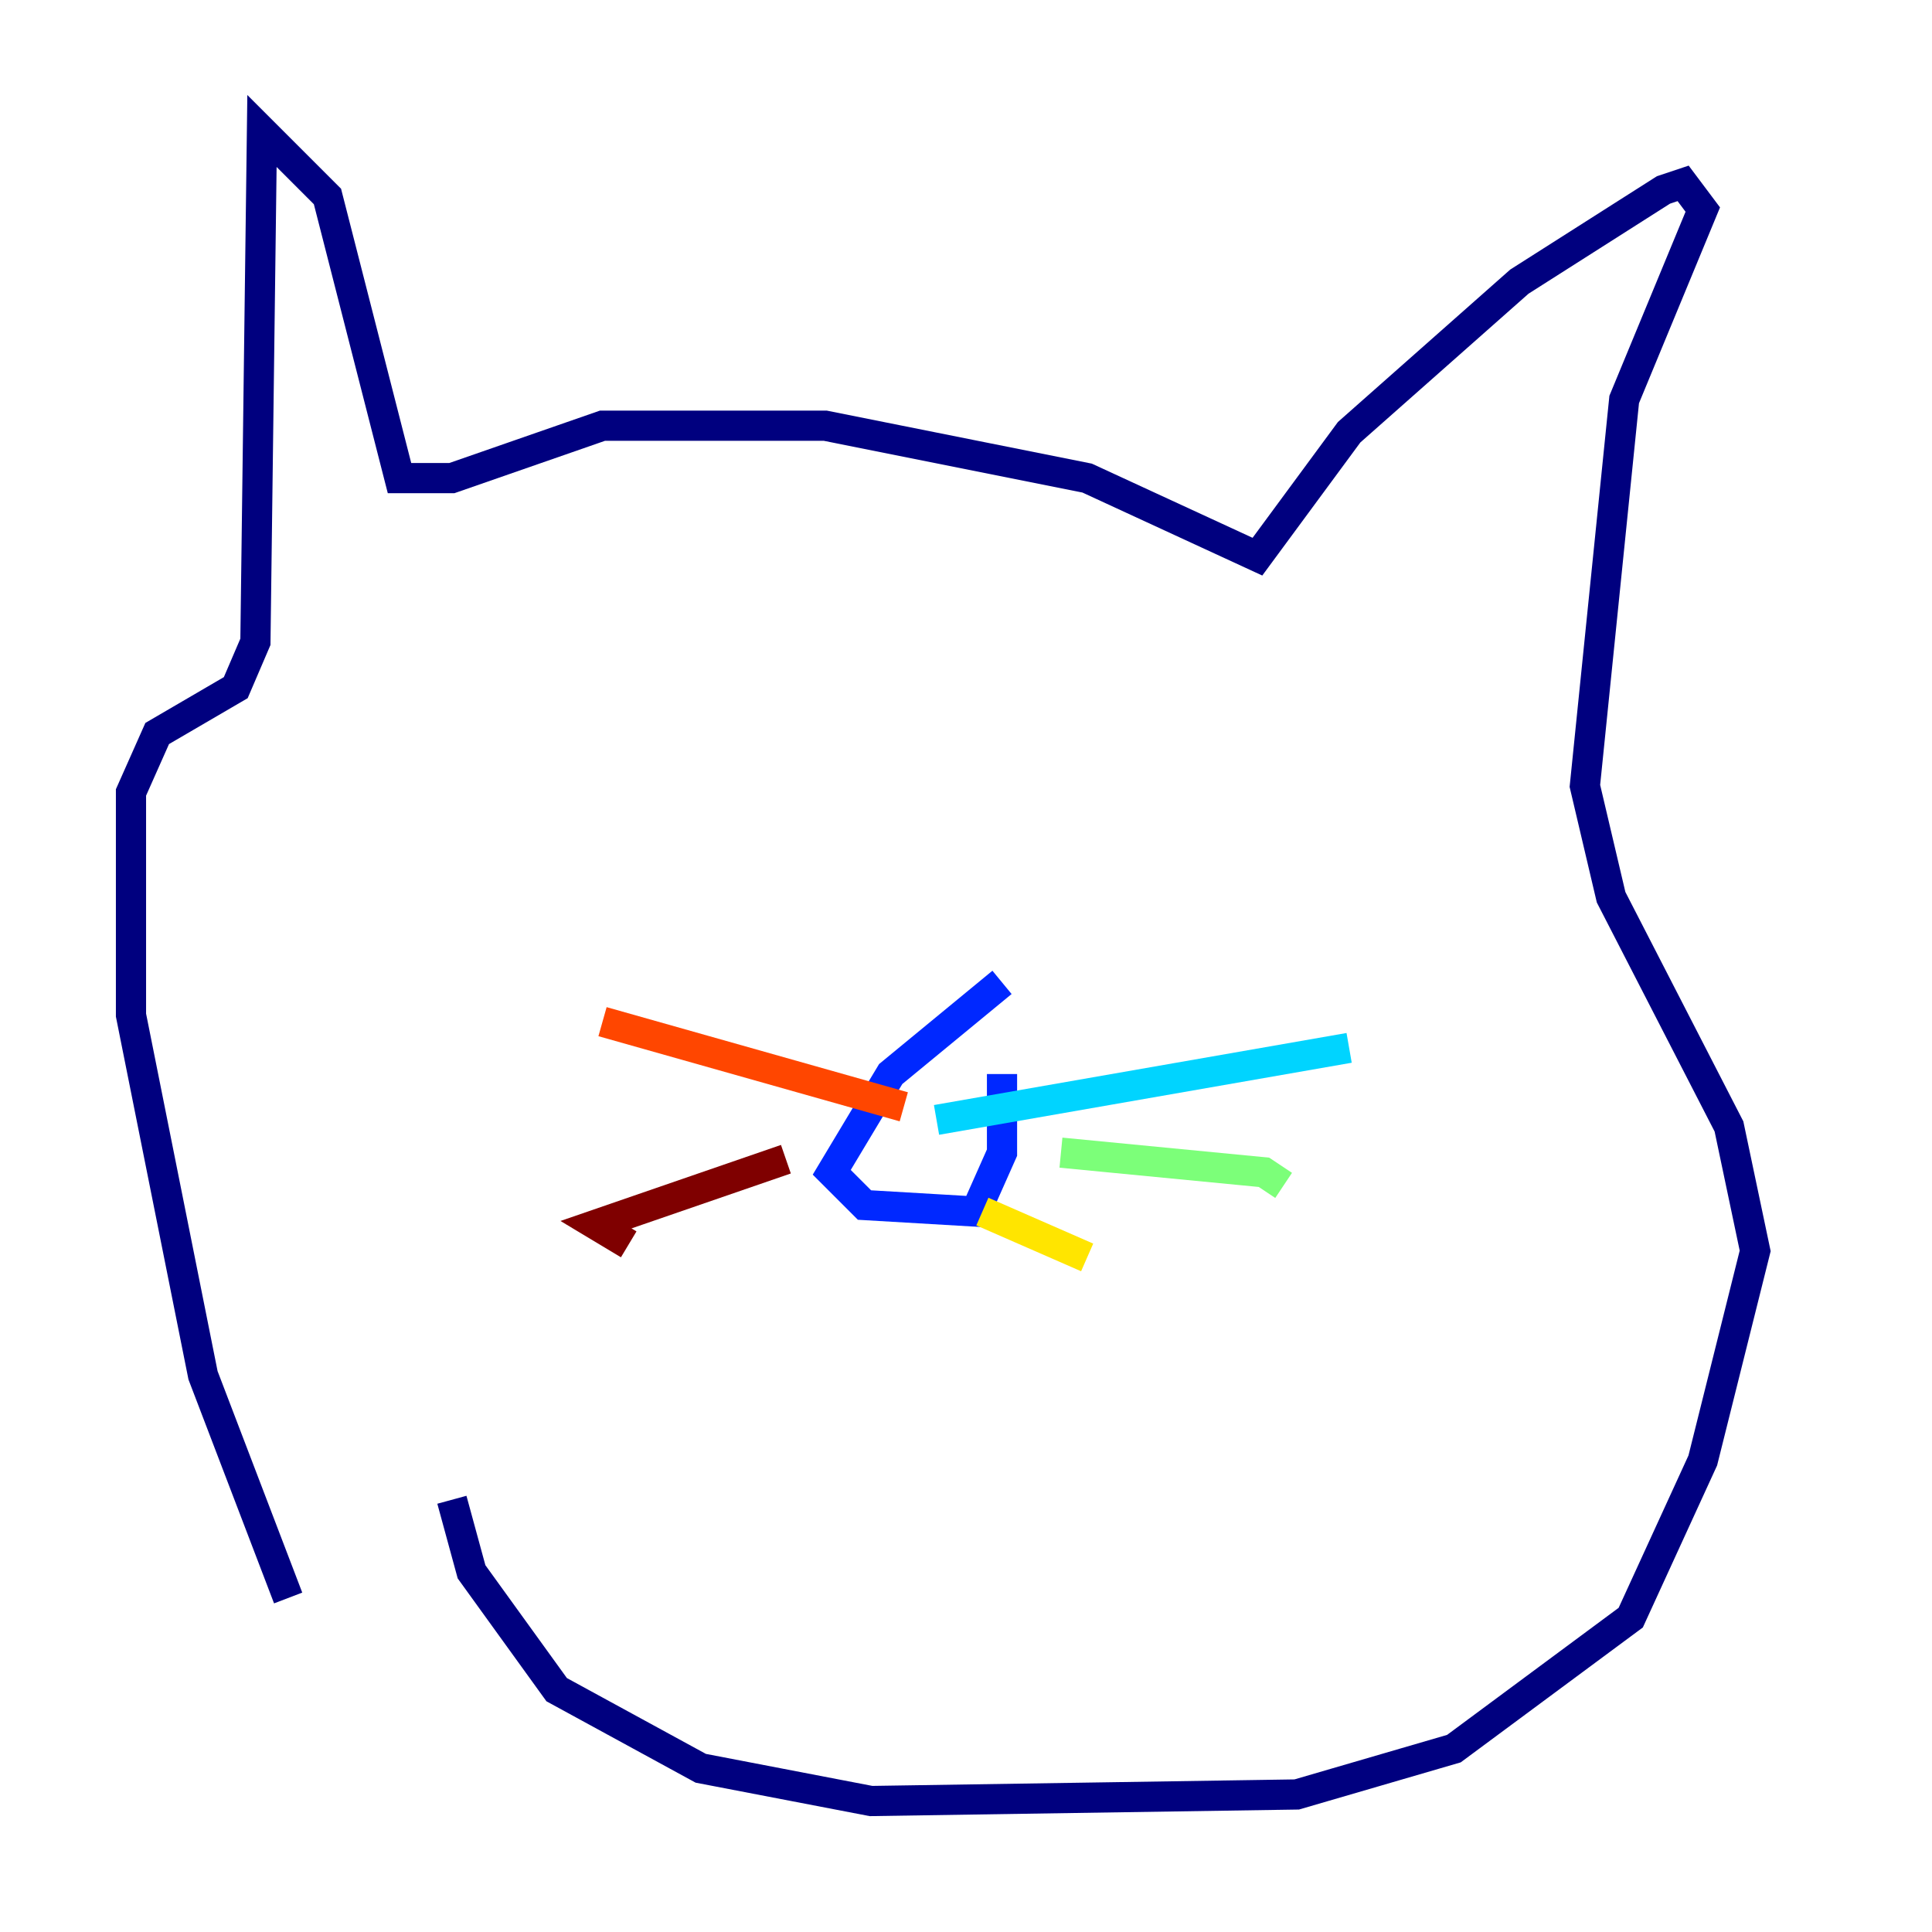 <?xml version="1.0" encoding="utf-8" ?>
<svg baseProfile="tiny" height="128" version="1.2" viewBox="0,0,128,128" width="128" xmlns="http://www.w3.org/2000/svg" xmlns:ev="http://www.w3.org/2001/xml-events" xmlns:xlink="http://www.w3.org/1999/xlink"><defs /><polyline fill="none" points="19.091,105.871 13.451,91.119 8.678,67.254 8.678,52.502 10.414,48.597 15.62,45.559 16.922,42.522 17.356,8.678 21.695,13.017 26.468,31.675 29.939,31.675 39.919,28.203 54.671,28.203 72.027,31.675 83.308,36.881 89.383,28.637 100.664,18.658 110.21,12.583 111.512,12.149 112.814,13.885 107.607,26.468 105.003,52.068 106.739,59.444 114.549,74.63 116.285,82.875 112.814,96.759 108.041,107.173 96.325,115.851 85.912,118.888 57.709,119.322 46.427,117.153 36.881,111.946 31.241,104.136 29.939,99.363" stroke="#00007f" stroke-width="2" /><polyline fill="none" points="66.386,65.085 59.01,71.159 55.105,77.668 57.275,79.837 64.651,80.271 66.386,76.366 66.386,71.159" stroke="#0028ff" stroke-width="2" /><polyline fill="none" points="62.047,74.197 89.383,69.424" stroke="#00d4ff" stroke-width="2" /><polyline fill="none" points="70.291,76.366 83.742,77.668 85.044,78.536" stroke="#7cff79" stroke-width="2" /><polyline fill="none" points="65.085,80.271 72.027,83.308" stroke="#ffe500" stroke-width="2" /><polyline fill="none" points="59.878,73.329 39.919,67.688" stroke="#ff4600" stroke-width="2" /><polyline fill="none" points="52.068,76.8 39.485,81.139 41.654,82.441" stroke="#7f0000" stroke-width="2" /></svg>